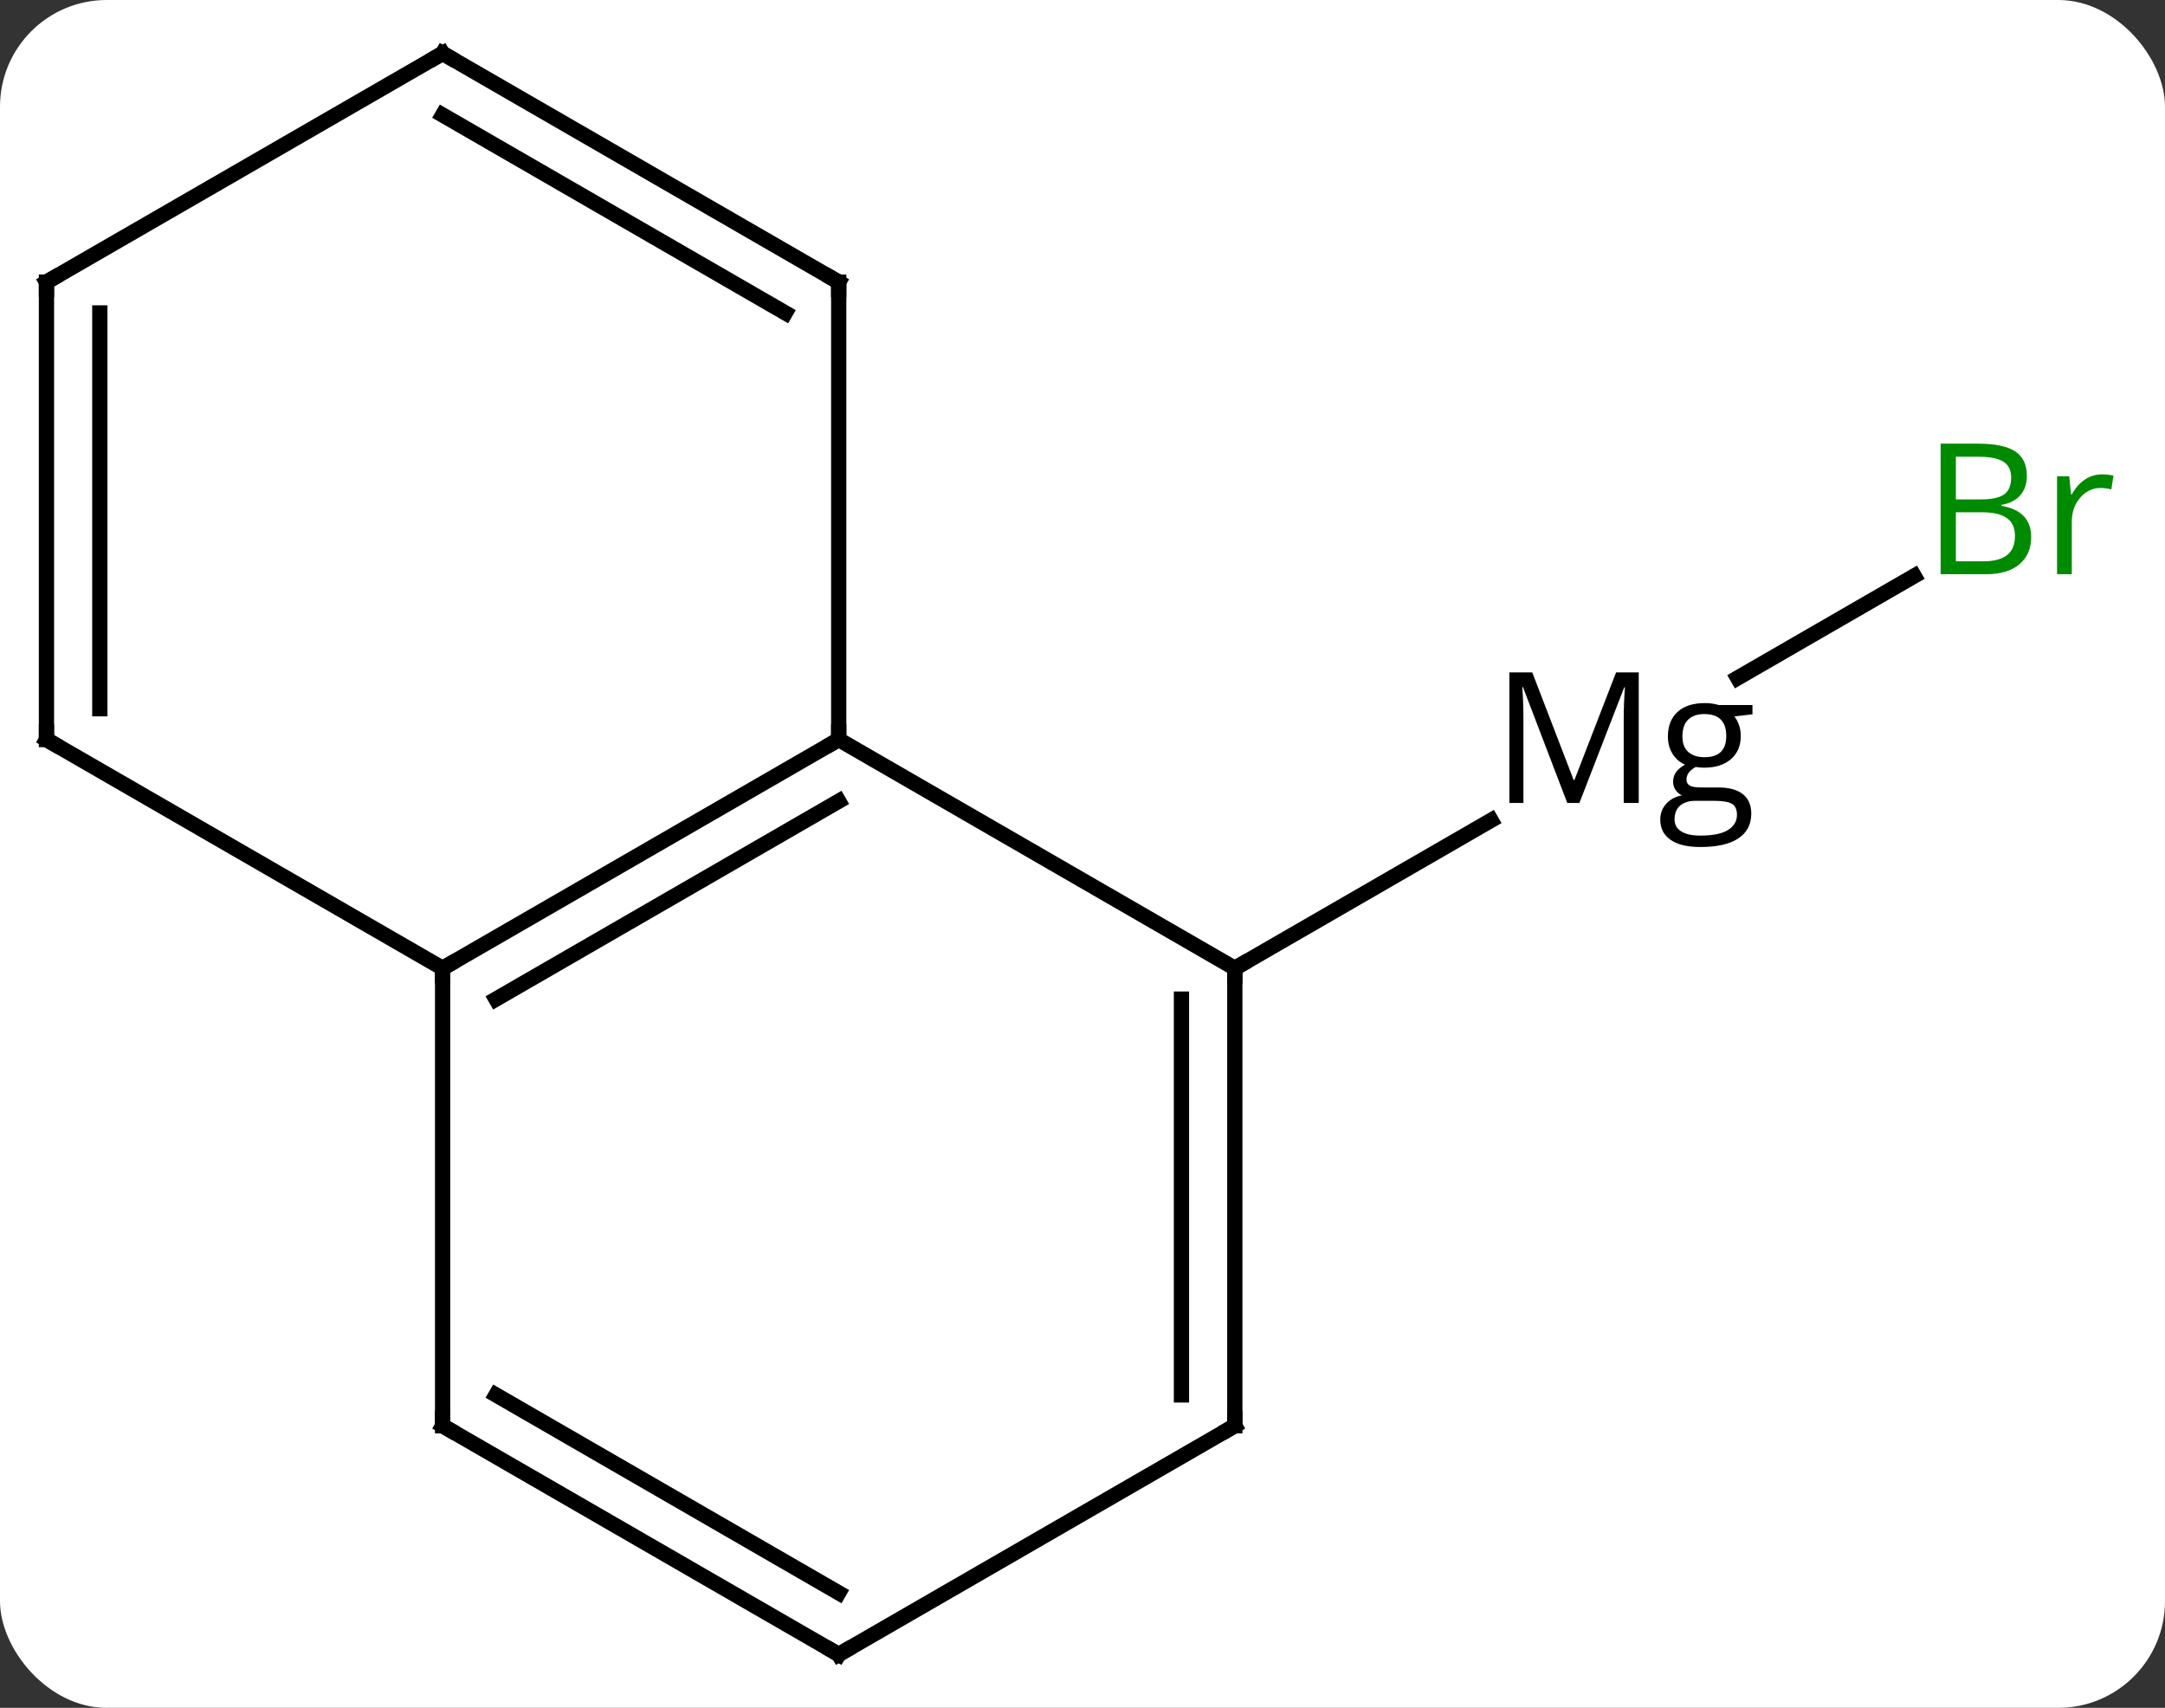 <svg width="142" viewBox="0 0 142 112" style="fill-opacity:1; color-rendering:auto; color-interpolation:auto; text-rendering:auto; stroke:black; stroke-linecap:square; stroke-miterlimit:10; shape-rendering:auto; stroke-opacity:1; fill:black; stroke-dasharray:none; font-weight:normal; stroke-width:1; font-family:'Open Sans'; font-style:normal; stroke-linejoin:miter; font-size:12; stroke-dashoffset:0; image-rendering:auto;" height="112" class="cas-substance-image" xmlns:xlink="http://www.w3.org/1999/xlink" xmlns="http://www.w3.org/2000/svg"><rect x="0" y="0" width="142" height="112" fill="#333333" stroke="none"/><svg class="cas-substance-single-component"><rect y="0" x="0" width="142" stroke="none" ry="7" rx="7" height="112" fill="white" class="cas-substance-group"/><svg y="0" x="0" width="142" viewBox="0 0 142 112" style="fill:black;" height="112" class="cas-substance-single-component-image"><svg><g><g transform="translate(68,56)" style="text-rendering:geometricPrecision; color-rendering:optimizeQuality; color-interpolation:linearRGB; stroke-linecap:butt; image-rendering:optimizeQuality;"><line y2="-18.227" y1="-11.541" x2="57.552" x1="45.971" style="fill:none;"/><line y2="7.5" y1="-2.206" x2="12.99" x1="29.801" style="fill:none;"/><line y2="7.5" y1="-7.5" x2="-38.97" x1="-12.99" style="fill:none;"/><line y2="9.521" y1="-3.458" x2="-35.47" x1="-12.99" style="fill:none;"/><line y2="7.5" y1="-7.5" x2="12.99" x1="-12.99" style="fill:none;"/><line y2="-37.5" y1="-7.5" x2="-12.99" x1="-12.99" style="fill:none;"/><line y2="37.5" y1="7.5" x2="-38.97" x1="-38.97" style="fill:none;"/><line y2="-7.5" y1="7.5" x2="-64.953" x1="-38.97" style="fill:none;"/><line y2="37.5" y1="7.5" x2="12.99" x1="12.99" style="fill:none;"/><line y2="35.479" y1="9.521" x2="9.49" x1="9.49" style="fill:none;"/><line y2="-52.5" y1="-37.5" x2="-38.97" x1="-12.99" style="fill:none;"/><line y2="-48.459" y1="-35.479" x2="-38.97" x1="-16.49" style="fill:none;"/><line y2="52.5" y1="37.5" x2="-12.99" x1="-38.97" style="fill:none;"/><line y2="48.459" y1="35.479" x2="-12.99" x1="-35.47" style="fill:none;"/><line y2="-37.5" y1="-7.5" x2="-64.953" x1="-64.953" style="fill:none;"/><line y2="-35.479" y1="-9.521" x2="-61.453" x1="-61.453" style="fill:none;"/><line y2="52.5" y1="37.5" x2="-12.99" x1="12.99" style="fill:none;"/><line y2="-37.5" y1="-52.5" x2="-64.953" x1="-38.97" style="fill:none;"/><path style="stroke-linecap:square; stroke:none;" d="M34.795 -3.344 L31.889 -10.938 L31.842 -10.938 Q31.92 -10.031 31.92 -8.797 L31.92 -3.344 L30.998 -3.344 L30.998 -11.906 L32.498 -11.906 L35.217 -4.844 L35.264 -4.844 L37.998 -11.906 L39.483 -11.906 L39.483 -3.344 L38.498 -3.344 L38.498 -8.859 Q38.498 -9.812 38.576 -10.922 L38.53 -10.922 L35.592 -3.344 L34.795 -3.344 ZM46.942 -9.766 L46.942 -9.156 L45.754 -9.016 Q45.926 -8.812 46.051 -8.477 Q46.176 -8.141 46.176 -7.734 Q46.176 -6.781 45.535 -6.219 Q44.895 -5.656 43.77 -5.656 Q43.473 -5.656 43.223 -5.703 Q42.614 -5.375 42.614 -4.875 Q42.614 -4.609 42.825 -4.484 Q43.035 -4.359 43.567 -4.359 L44.707 -4.359 Q45.754 -4.359 46.309 -3.922 Q46.864 -3.484 46.864 -2.641 Q46.864 -1.578 46.012 -1.016 Q45.16 -0.453 43.52 -0.453 Q42.254 -0.453 41.575 -0.922 Q40.895 -1.391 40.895 -2.25 Q40.895 -2.844 41.27 -3.273 Q41.645 -3.703 42.317 -3.844 Q42.067 -3.953 41.903 -4.188 Q41.739 -4.422 41.739 -4.734 Q41.739 -5.094 41.926 -5.359 Q42.114 -5.625 42.52 -5.859 Q42.02 -6.062 41.707 -6.555 Q41.395 -7.047 41.395 -7.688 Q41.395 -8.734 42.028 -9.312 Q42.66 -9.891 43.817 -9.891 Q44.317 -9.891 44.723 -9.766 L46.942 -9.766 ZM41.832 -2.266 Q41.832 -1.75 42.27 -1.477 Q42.707 -1.203 43.52 -1.203 Q44.754 -1.203 45.34 -1.57 Q45.926 -1.938 45.926 -2.562 Q45.926 -3.078 45.606 -3.281 Q45.285 -3.484 44.395 -3.484 L43.223 -3.484 Q42.567 -3.484 42.2 -3.172 Q41.832 -2.859 41.832 -2.266 ZM42.348 -7.703 Q42.348 -7.031 42.731 -6.688 Q43.114 -6.344 43.801 -6.344 Q45.223 -6.344 45.223 -7.734 Q45.223 -9.172 43.785 -9.172 Q43.098 -9.172 42.723 -8.805 Q42.348 -8.438 42.348 -7.703 Z"/></g><g transform="translate(68,56)" style="fill:rgb(0,138,0); text-rendering:geometricPrecision; color-rendering:optimizeQuality; image-rendering:optimizeQuality; font-family:'Open Sans'; stroke:rgb(0,138,0); color-interpolation:linearRGB;"><path style="stroke:none;" d="M59.284 -26.906 L61.706 -26.906 Q63.409 -26.906 64.175 -26.398 Q64.94 -25.891 64.94 -24.797 Q64.94 -24.031 64.518 -23.531 Q64.097 -23.031 63.268 -22.891 L63.268 -22.828 Q65.222 -22.5 65.222 -20.781 Q65.222 -19.641 64.448 -18.992 Q63.675 -18.344 62.284 -18.344 L59.284 -18.344 L59.284 -26.906 ZM60.284 -23.25 L61.925 -23.25 Q62.987 -23.25 63.448 -23.578 Q63.909 -23.906 63.909 -24.688 Q63.909 -25.406 63.393 -25.727 Q62.878 -26.047 61.753 -26.047 L60.284 -26.047 L60.284 -23.25 ZM60.284 -22.406 L60.284 -19.188 L62.081 -19.188 Q63.112 -19.188 63.636 -19.594 Q64.159 -20 64.159 -20.859 Q64.159 -21.656 63.62 -22.031 Q63.081 -22.406 61.987 -22.406 L60.284 -22.406 ZM69.856 -24.891 Q70.278 -24.891 70.622 -24.812 L70.481 -23.906 Q70.091 -24 69.778 -24 Q68.997 -24 68.442 -23.367 Q67.888 -22.734 67.888 -21.797 L67.888 -18.344 L66.919 -18.344 L66.919 -24.766 L67.716 -24.766 L67.841 -23.578 L67.888 -23.578 Q68.231 -24.203 68.739 -24.547 Q69.247 -24.891 69.856 -24.891 Z"/></g><g transform="translate(68,56)" style="stroke-linecap:butt; text-rendering:geometricPrecision; color-rendering:optimizeQuality; image-rendering:optimizeQuality; font-family:'Open Sans'; color-interpolation:linearRGB; stroke-miterlimit:5;"><path style="fill:none;" d="M-13.423 -7.25 L-12.99 -7.5 L-12.99 -8"/><path style="fill:none;" d="M-38.537 7.25 L-38.97 7.5 L-38.97 8"/><path style="fill:none;" d="M12.99 8 L12.99 7.5 L13.423 7.25"/><path style="fill:none;" d="M-12.99 -37 L-12.99 -37.5 L-13.423 -37.75"/><path style="fill:none;" d="M-38.97 37 L-38.97 37.5 L-38.537 37.75"/><path style="fill:none;" d="M-64.52 -7.25 L-64.953 -7.5 L-64.953 -8"/><path style="fill:none;" d="M12.99 37 L12.99 37.5 L12.557 37.75"/><path style="fill:none;" d="M-38.537 -52.25 L-38.97 -52.5 L-39.403 -52.25"/><path style="fill:none;" d="M-13.423 52.25 L-12.99 52.5 L-12.557 52.25"/><path style="fill:none;" d="M-64.953 -37 L-64.953 -37.5 L-64.52 -37.75"/></g></g></svg></svg></svg></svg>